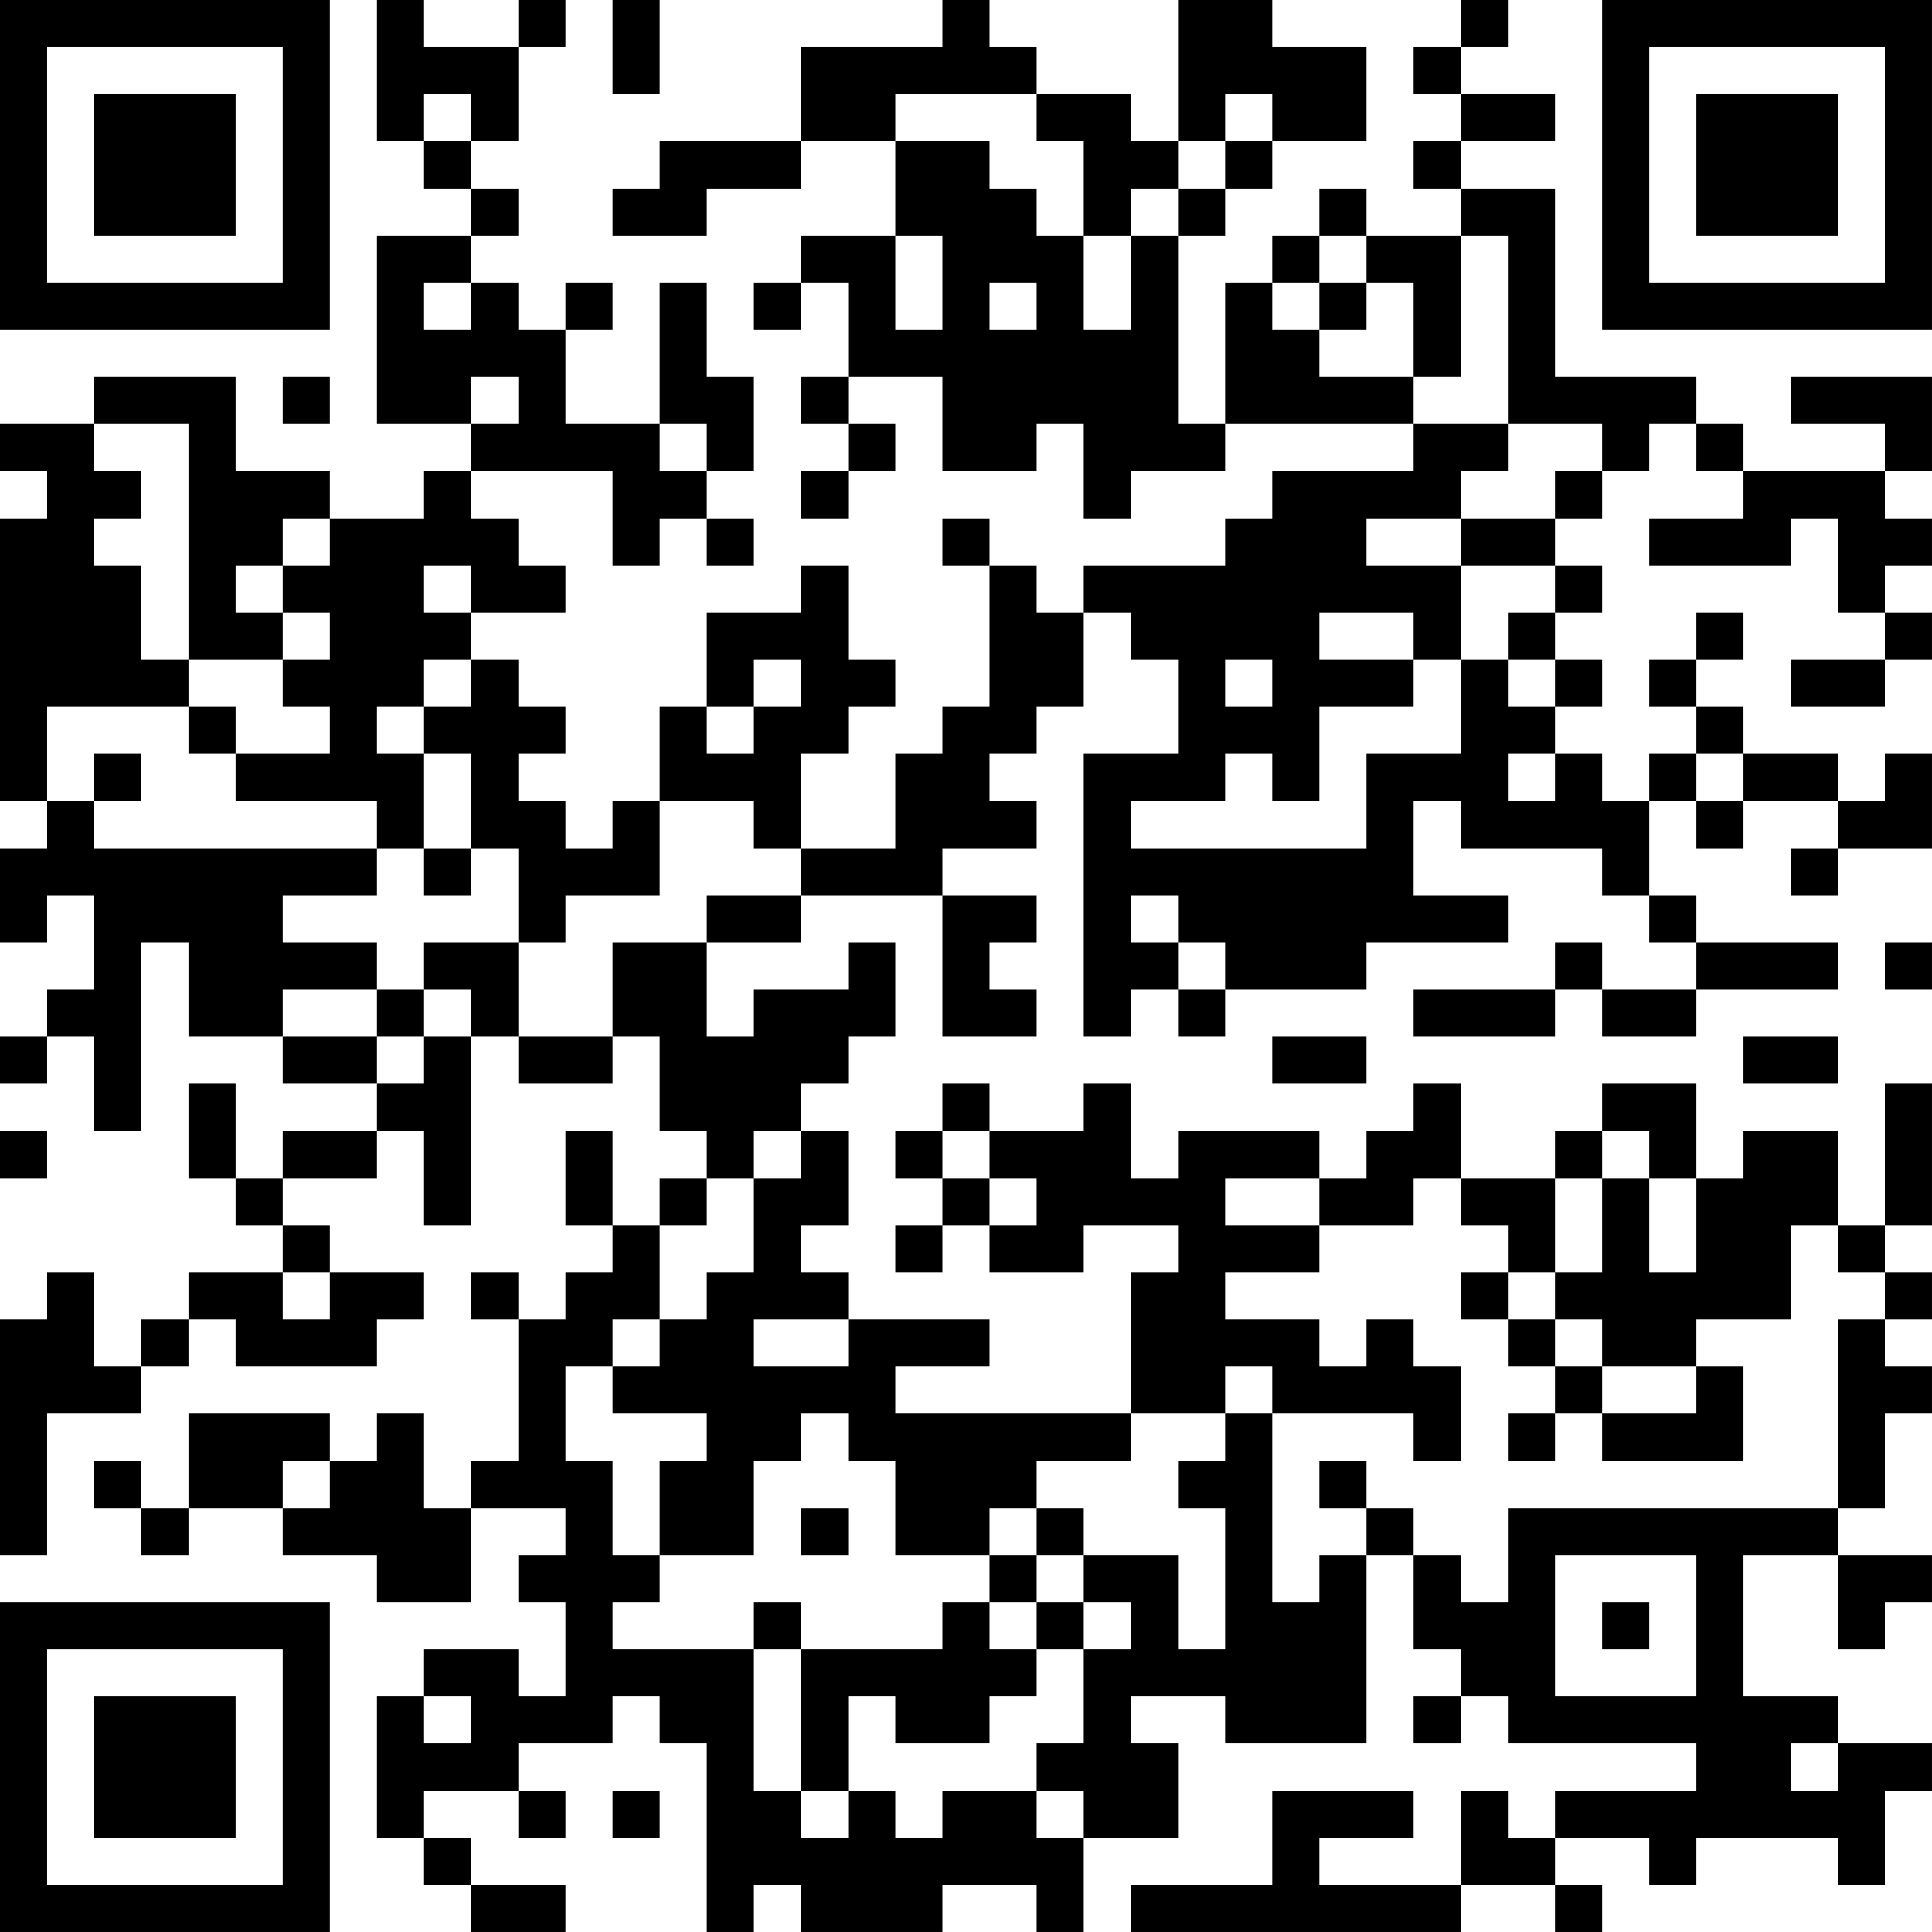 <?xml version="1.0" encoding="UTF-8"?>
<svg xmlns="http://www.w3.org/2000/svg" version="1.1" width="200" height="200" viewBox="0 0 200 200"><rect x="0" y="0" width="200" height="200" fill="#ffffff"/><g transform="scale(4.878)"><g transform="translate(0,0)"><path fill-rule="evenodd" d="M8 0L8 3L9 3L9 4L10 4L10 5L8 5L8 9L10 9L10 10L9 10L9 11L7 11L7 10L5 10L5 8L2 8L2 9L0 9L0 10L1 10L1 11L0 11L0 17L1 17L1 18L0 18L0 20L1 20L1 19L2 19L2 21L1 21L1 22L0 22L0 23L1 23L1 22L2 22L2 24L3 24L3 20L4 20L4 22L6 22L6 23L8 23L8 24L6 24L6 25L5 25L5 23L4 23L4 25L5 25L5 26L6 26L6 27L4 27L4 28L3 28L3 29L2 29L2 27L1 27L1 28L0 28L0 33L1 33L1 30L3 30L3 29L4 29L4 28L5 28L5 29L8 29L8 28L9 28L9 27L7 27L7 26L6 26L6 25L8 25L8 24L9 24L9 26L10 26L10 22L11 22L11 23L13 23L13 22L14 22L14 24L15 24L15 25L14 25L14 26L13 26L13 24L12 24L12 26L13 26L13 27L12 27L12 28L11 28L11 27L10 27L10 28L11 28L11 31L10 31L10 32L9 32L9 30L8 30L8 31L7 31L7 30L4 30L4 32L3 32L3 31L2 31L2 32L3 32L3 33L4 33L4 32L6 32L6 33L8 33L8 34L10 34L10 32L12 32L12 33L11 33L11 34L12 34L12 36L11 36L11 35L9 35L9 36L8 36L8 39L9 39L9 40L10 40L10 41L12 41L12 40L10 40L10 39L9 39L9 38L11 38L11 39L12 39L12 38L11 38L11 37L13 37L13 36L14 36L14 37L15 37L15 41L16 41L16 40L17 40L17 41L20 41L20 40L22 40L22 41L23 41L23 39L25 39L25 37L24 37L24 36L26 36L26 37L29 37L29 33L30 33L30 35L31 35L31 36L30 36L30 37L31 37L31 36L32 36L32 37L36 37L36 38L33 38L33 39L32 39L32 38L31 38L31 40L28 40L28 39L30 39L30 38L27 38L27 40L24 40L24 41L31 41L31 40L33 40L33 41L34 41L34 40L33 40L33 39L35 39L35 40L36 40L36 39L39 39L39 40L40 40L40 38L41 38L41 37L39 37L39 36L37 36L37 33L39 33L39 35L40 35L40 34L41 34L41 33L39 33L39 32L40 32L40 30L41 30L41 29L40 29L40 28L41 28L41 27L40 27L40 26L41 26L41 23L40 23L40 26L39 26L39 24L37 24L37 25L36 25L36 23L34 23L34 24L33 24L33 25L31 25L31 23L30 23L30 24L29 24L29 25L28 25L28 24L25 24L25 25L24 25L24 23L23 23L23 24L21 24L21 23L20 23L20 24L19 24L19 25L20 25L20 26L19 26L19 27L20 27L20 26L21 26L21 27L23 27L23 26L25 26L25 27L24 27L24 30L19 30L19 29L21 29L21 28L18 28L18 27L17 27L17 26L18 26L18 24L17 24L17 23L18 23L18 22L19 22L19 20L18 20L18 21L16 21L16 22L15 22L15 20L17 20L17 19L20 19L20 22L22 22L22 21L21 21L21 20L22 20L22 19L20 19L20 18L22 18L22 17L21 17L21 16L22 16L22 15L23 15L23 13L24 13L24 14L25 14L25 16L23 16L23 22L24 22L24 21L25 21L25 22L26 22L26 21L29 21L29 20L32 20L32 19L30 19L30 17L31 17L31 18L34 18L34 19L35 19L35 20L36 20L36 21L34 21L34 20L33 20L33 21L30 21L30 22L33 22L33 21L34 21L34 22L36 22L36 21L39 21L39 20L36 20L36 19L35 19L35 17L36 17L36 18L37 18L37 17L39 17L39 18L38 18L38 19L39 19L39 18L41 18L41 16L40 16L40 17L39 17L39 16L37 16L37 15L36 15L36 14L37 14L37 13L36 13L36 14L35 14L35 15L36 15L36 16L35 16L35 17L34 17L34 16L33 16L33 15L34 15L34 14L33 14L33 13L34 13L34 12L33 12L33 11L34 11L34 10L35 10L35 9L36 9L36 10L37 10L37 11L35 11L35 12L38 12L38 11L39 11L39 13L40 13L40 14L38 14L38 15L40 15L40 14L41 14L41 13L40 13L40 12L41 12L41 11L40 11L40 10L41 10L41 8L38 8L38 9L40 9L40 10L37 10L37 9L36 9L36 8L33 8L33 4L31 4L31 3L33 3L33 2L31 2L31 1L32 1L32 0L31 0L31 1L30 1L30 2L31 2L31 3L30 3L30 4L31 4L31 5L29 5L29 4L28 4L28 5L27 5L27 6L26 6L26 9L25 9L25 5L26 5L26 4L27 4L27 3L29 3L29 1L27 1L27 0L25 0L25 3L24 3L24 2L22 2L22 1L21 1L21 0L20 0L20 1L17 1L17 3L14 3L14 4L13 4L13 5L15 5L15 4L17 4L17 3L19 3L19 5L17 5L17 6L16 6L16 7L17 7L17 6L18 6L18 8L17 8L17 9L18 9L18 10L17 10L17 11L18 11L18 10L19 10L19 9L18 9L18 8L20 8L20 10L22 10L22 9L23 9L23 11L24 11L24 10L26 10L26 9L30 9L30 10L27 10L27 11L26 11L26 12L23 12L23 13L22 13L22 12L21 12L21 11L20 11L20 12L21 12L21 15L20 15L20 16L19 16L19 18L17 18L17 16L18 16L18 15L19 15L19 14L18 14L18 12L17 12L17 13L15 13L15 15L14 15L14 17L13 17L13 18L12 18L12 17L11 17L11 16L12 16L12 15L11 15L11 14L10 14L10 13L12 13L12 12L11 12L11 11L10 11L10 10L13 10L13 12L14 12L14 11L15 11L15 12L16 12L16 11L15 11L15 10L16 10L16 8L15 8L15 6L14 6L14 9L12 9L12 7L13 7L13 6L12 6L12 7L11 7L11 6L10 6L10 5L11 5L11 4L10 4L10 3L11 3L11 1L12 1L12 0L11 0L11 1L9 1L9 0ZM13 0L13 2L14 2L14 0ZM9 2L9 3L10 3L10 2ZM19 2L19 3L21 3L21 4L22 4L22 5L23 5L23 7L24 7L24 5L25 5L25 4L26 4L26 3L27 3L27 2L26 2L26 3L25 3L25 4L24 4L24 5L23 5L23 3L22 3L22 2ZM19 5L19 7L20 7L20 5ZM28 5L28 6L27 6L27 7L28 7L28 8L30 8L30 9L32 9L32 10L31 10L31 11L29 11L29 12L31 12L31 14L30 14L30 13L28 13L28 14L30 14L30 15L28 15L28 17L27 17L27 16L26 16L26 17L24 17L24 18L29 18L29 16L31 16L31 14L32 14L32 15L33 15L33 14L32 14L32 13L33 13L33 12L31 12L31 11L33 11L33 10L34 10L34 9L32 9L32 5L31 5L31 8L30 8L30 6L29 6L29 5ZM9 6L9 7L10 7L10 6ZM21 6L21 7L22 7L22 6ZM28 6L28 7L29 7L29 6ZM6 8L6 9L7 9L7 8ZM10 8L10 9L11 9L11 8ZM2 9L2 10L3 10L3 11L2 11L2 12L3 12L3 14L4 14L4 15L1 15L1 17L2 17L2 18L8 18L8 19L6 19L6 20L8 20L8 21L6 21L6 22L8 22L8 23L9 23L9 22L10 22L10 21L9 21L9 20L11 20L11 22L13 22L13 20L15 20L15 19L17 19L17 18L16 18L16 17L14 17L14 19L12 19L12 20L11 20L11 18L10 18L10 16L9 16L9 15L10 15L10 14L9 14L9 15L8 15L8 16L9 16L9 18L8 18L8 17L5 17L5 16L7 16L7 15L6 15L6 14L7 14L7 13L6 13L6 12L7 12L7 11L6 11L6 12L5 12L5 13L6 13L6 14L4 14L4 9ZM14 9L14 10L15 10L15 9ZM9 12L9 13L10 13L10 12ZM16 14L16 15L15 15L15 16L16 16L16 15L17 15L17 14ZM26 14L26 15L27 15L27 14ZM4 15L4 16L5 16L5 15ZM2 16L2 17L3 17L3 16ZM32 16L32 17L33 17L33 16ZM36 16L36 17L37 17L37 16ZM9 18L9 19L10 19L10 18ZM24 19L24 20L25 20L25 21L26 21L26 20L25 20L25 19ZM40 20L40 21L41 21L41 20ZM8 21L8 22L9 22L9 21ZM27 22L27 23L29 23L29 22ZM37 22L37 23L39 23L39 22ZM0 24L0 25L1 25L1 24ZM16 24L16 25L15 25L15 26L14 26L14 28L13 28L13 29L12 29L12 31L13 31L13 33L14 33L14 34L13 34L13 35L16 35L16 38L17 38L17 39L18 39L18 38L19 38L19 39L20 39L20 38L22 38L22 39L23 39L23 38L22 38L22 37L23 37L23 35L24 35L24 34L23 34L23 33L25 33L25 35L26 35L26 32L25 32L25 31L26 31L26 30L27 30L27 34L28 34L28 33L29 33L29 32L30 32L30 33L31 33L31 34L32 34L32 32L39 32L39 28L40 28L40 27L39 27L39 26L38 26L38 28L36 28L36 29L34 29L34 28L33 28L33 27L34 27L34 25L35 25L35 27L36 27L36 25L35 25L35 24L34 24L34 25L33 25L33 27L32 27L32 26L31 26L31 25L30 25L30 26L28 26L28 25L26 25L26 26L28 26L28 27L26 27L26 28L28 28L28 29L29 29L29 28L30 28L30 29L31 29L31 31L30 31L30 30L27 30L27 29L26 29L26 30L24 30L24 31L22 31L22 32L21 32L21 33L19 33L19 31L18 31L18 30L17 30L17 31L16 31L16 33L14 33L14 31L15 31L15 30L13 30L13 29L14 29L14 28L15 28L15 27L16 27L16 25L17 25L17 24ZM20 24L20 25L21 25L21 26L22 26L22 25L21 25L21 24ZM6 27L6 28L7 28L7 27ZM31 27L31 28L32 28L32 29L33 29L33 30L32 30L32 31L33 31L33 30L34 30L34 31L37 31L37 29L36 29L36 30L34 30L34 29L33 29L33 28L32 28L32 27ZM16 28L16 29L18 29L18 28ZM6 31L6 32L7 32L7 31ZM28 31L28 32L29 32L29 31ZM17 32L17 33L18 33L18 32ZM22 32L22 33L21 33L21 34L20 34L20 35L17 35L17 34L16 34L16 35L17 35L17 38L18 38L18 36L19 36L19 37L21 37L21 36L22 36L22 35L23 35L23 34L22 34L22 33L23 33L23 32ZM33 33L33 36L36 36L36 33ZM21 34L21 35L22 35L22 34ZM34 34L34 35L35 35L35 34ZM9 36L9 37L10 37L10 36ZM38 37L38 38L39 38L39 37ZM13 38L13 39L14 39L14 38ZM0 0L0 7L7 7L7 0ZM1 1L1 6L6 6L6 1ZM2 2L2 5L5 5L5 2ZM34 0L34 7L41 7L41 0ZM35 1L35 6L40 6L40 1ZM36 2L36 5L39 5L39 2ZM0 34L0 41L7 41L7 34ZM1 35L1 40L6 40L6 35ZM2 36L2 39L5 39L5 36Z" fill="#000000"/></g></g></svg>
